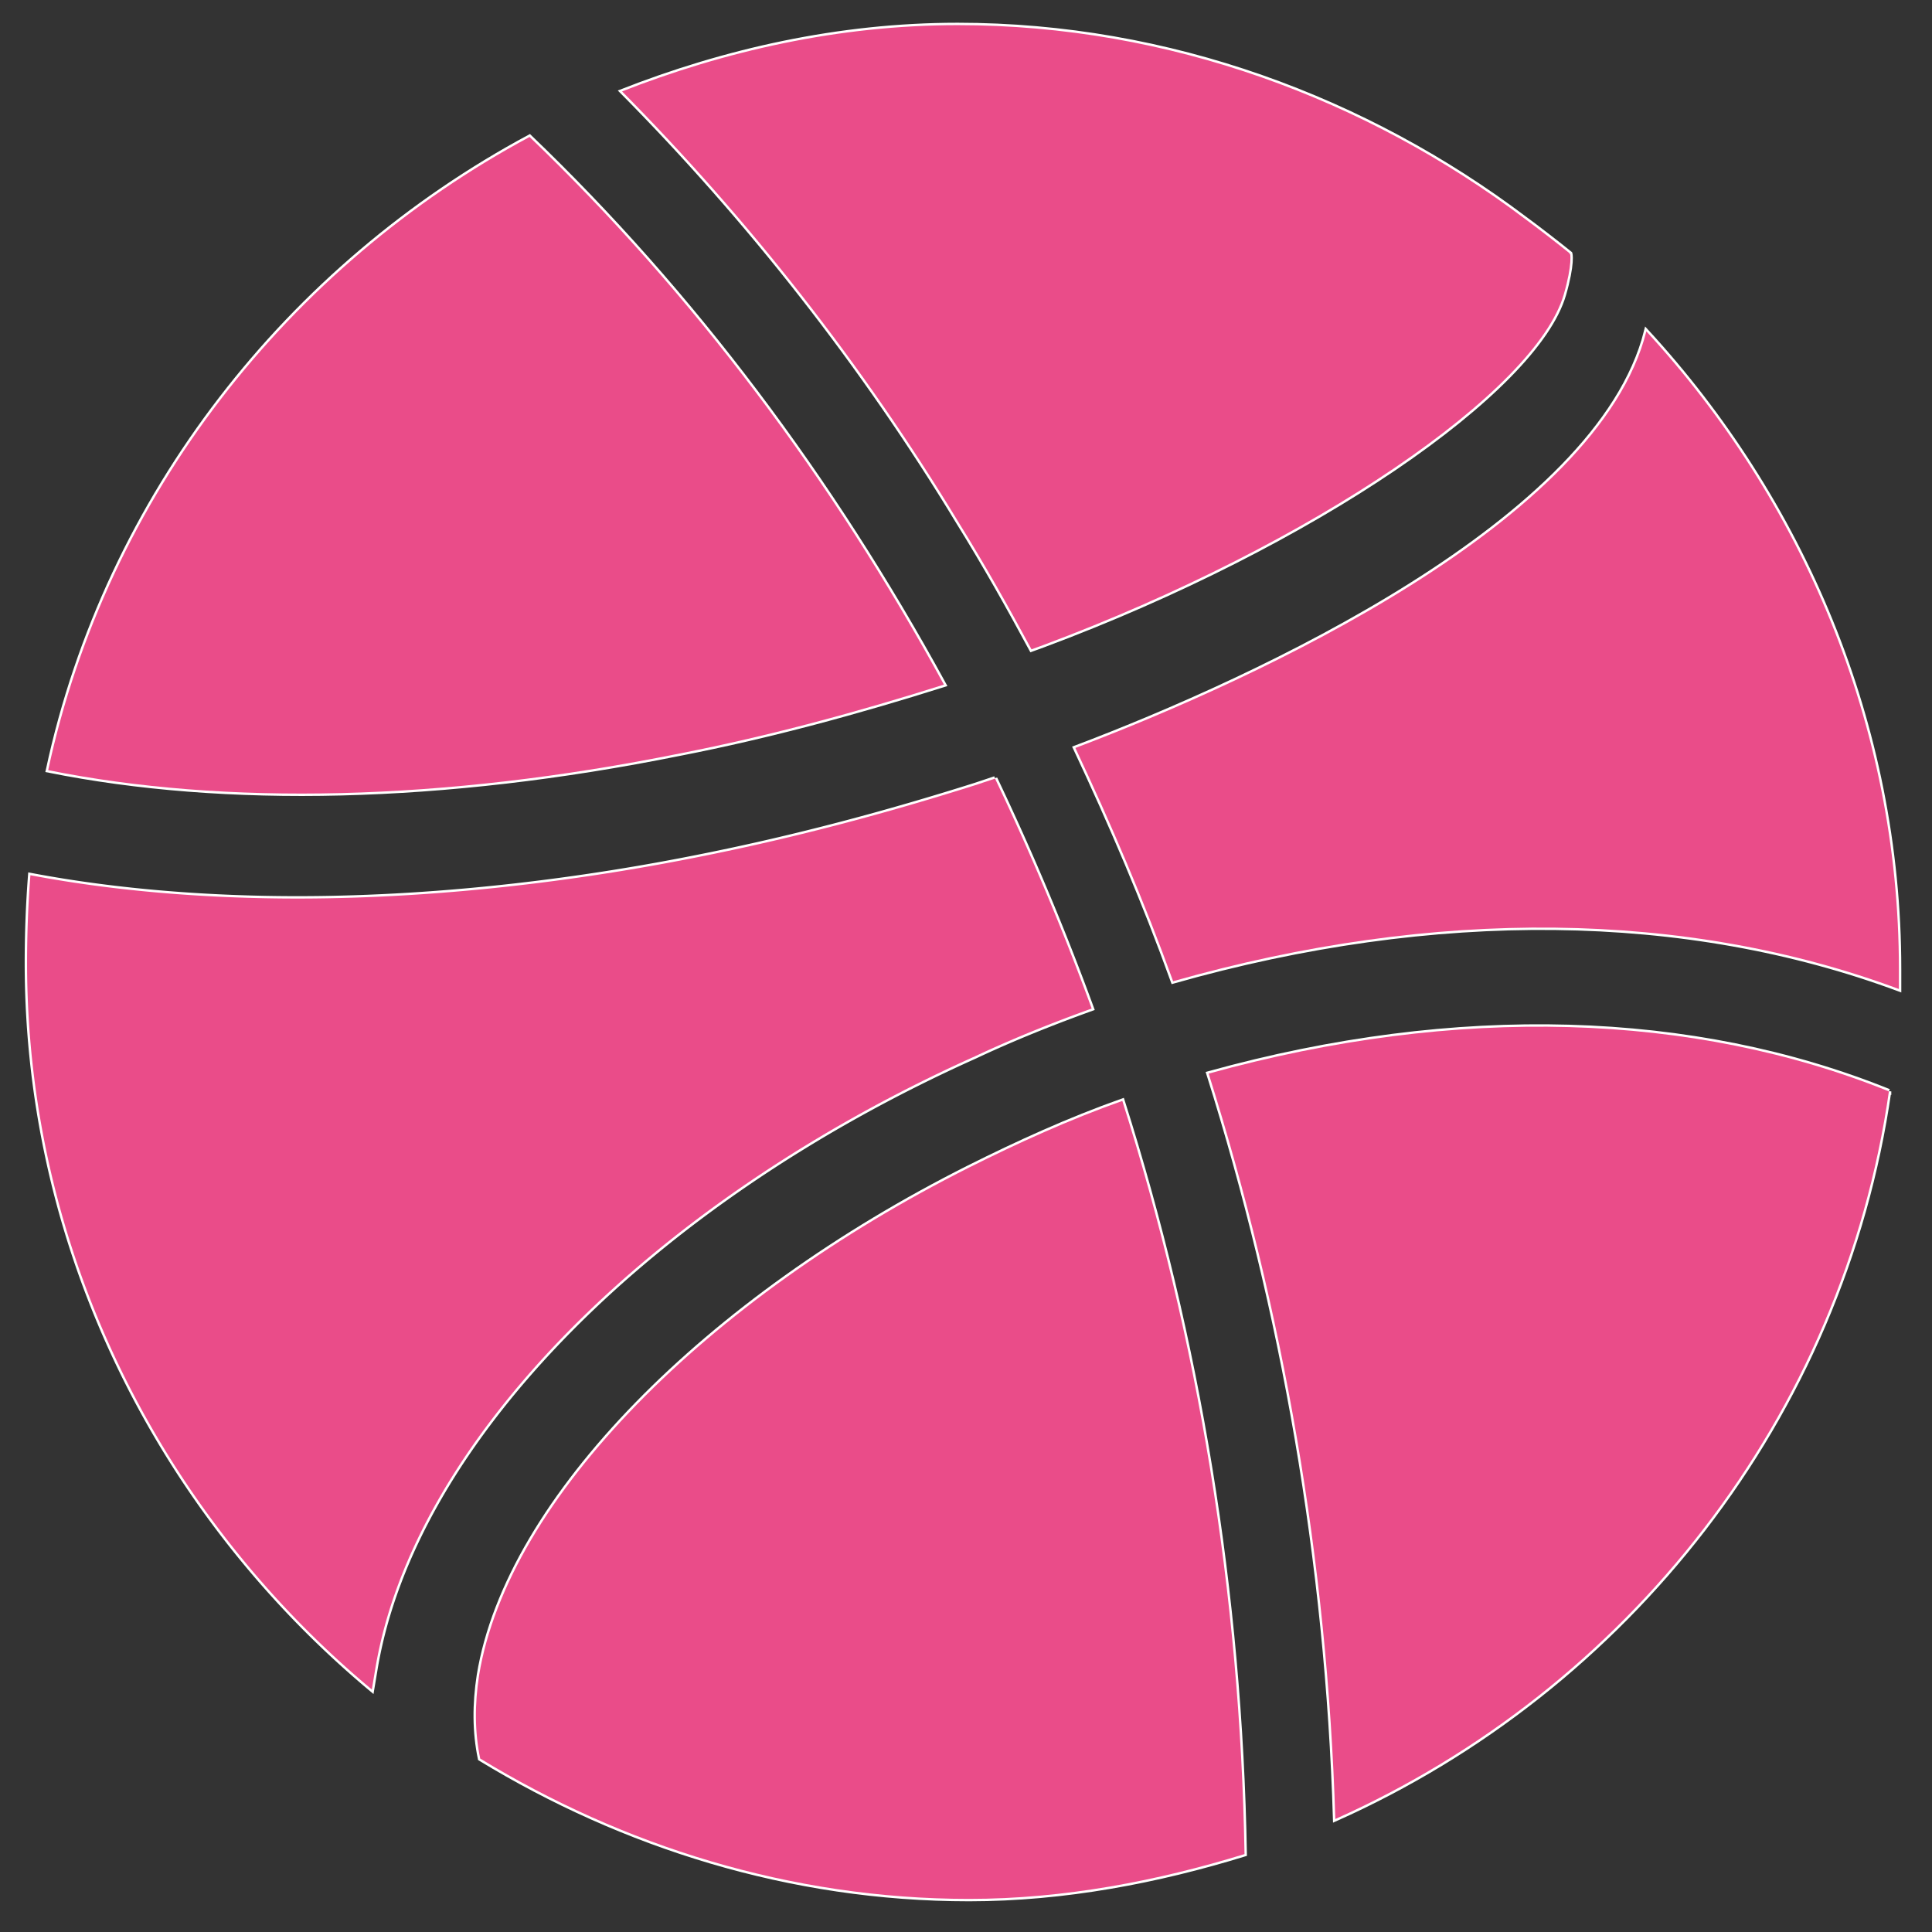<svg xmlns="http://www.w3.org/2000/svg" style="isolation:isolate" viewBox="0 0 321 321" width="428" height="428"><rect x="0" y="0" width="321" height="321" fill="#333333" stroke="none"/><defs><clipPath id="a"><path d="M0 0h321v321H0z"/></clipPath></defs><g clip-path="url(#a)"><circle vector-effect="non-scaling-stroke" cx="160.5" cy="160.5" r="160" fill="none"/><mask id="b" x="-200%" y="-200%" width="400%" height="400%"><rect x="-200%" y="-200%" width="400%" height="400%" fill="#fff"/><path d="M112.905 125.193c15.133-2.953 29.9-7.013 43.926-11.443-18.64-34.146-41.711-64.969-68.844-90.993-39.866 21.409-70.199 59.616-79.98 105.204 29.347 5.907 65.584 5.169 104.898-2.768z"/></mask><path d="M112.905 125.193c15.133-2.953 29.9-7.013 43.926-11.443-18.64-34.146-41.711-64.969-68.844-90.993-39.866 21.409-70.199 59.616-79.98 105.204 29.347 5.907 65.584 5.169 104.898-2.768z" fill="#EA4C89" mask="url(#b)" vector-effect="non-scaling-stroke" stroke-width=".8" stroke="#FFF"/><path d="M112.905 125.193c15.133-2.953 29.9-7.013 43.926-11.443-18.64-34.146-41.711-64.969-68.844-90.993-39.866 21.409-70.199 59.616-79.98 105.204 29.347 5.907 65.584 5.169 104.898-2.768z" fill="#EA4C89"/><path d="M261 42c.127-.028.476 1.927-1 7-4.679 16.075-41.645 41.602-86.68 58.399l-2.031.738c-3.875-7.199-7.936-14.398-12.181-21.227-15.873-26.208-34.884-50.387-56.109-71.796 17.349-6.829 36.36-11.136 56.109-11.136 35.252 0 68.106 12.428 94.315 32.176 2.03 1.477 6 4.558 7.577 5.846z" fill="#EA4C89" vector-effect="non-scaling-stroke" stroke-width=".4" stroke="#FFF"/><mask id="c" x="-200%" y="-200%" width="400%" height="400%"><rect x="-200%" y="-200%" width="400%" height="400%" fill="#fff"/><path d="M181.38 167.566c-6.645 2.4-13.104 4.984-19.38 7.937-53.526 23.994-93.393 63.862-99.669 101.883-.183 1.108-.368 2.215-.553 3.322C27.264 251.915 4.5 208.541 4.5 159.999c0-4.984.185-9.782.554-14.581 14.581 2.769 29.962 3.876 44.359 3.876 25.101 0 48.91-3.322 67.183-7.013 15.689-3.137 30.824-7.199 45.405-11.813l3.322-1.107a438.735 438.735 0 0 1 16.057 38.205z"/></mask><path d="M181.38 167.566c-6.645 2.4-13.104 4.984-19.38 7.937-53.526 23.994-93.393 63.862-99.669 101.883-.183 1.108-.368 2.215-.553 3.322C27.264 251.915 4.5 208.541 4.5 159.999c0-4.984.185-9.782.554-14.581 14.581 2.769 29.962 3.876 44.359 3.876 25.101 0 48.91-3.322 67.183-7.013 15.689-3.137 30.824-7.199 45.405-11.813l3.322-1.107a438.735 438.735 0 0 1 16.057 38.205z" fill="#EA4C89" mask="url(#c)" vector-effect="non-scaling-stroke" stroke-width=".8" stroke="#FFF"/><path d="M181.38 167.566c-6.645 2.4-13.104 4.984-19.38 7.937-53.526 23.994-93.393 63.862-99.669 101.883-.183 1.108-.368 2.215-.553 3.322C27.264 251.915 4.5 208.541 4.5 159.999c0-4.984.185-9.782.554-14.581 14.581 2.769 29.962 3.876 44.359 3.876 25.101 0 48.91-3.322 67.183-7.013 15.689-3.137 30.824-7.199 45.405-11.813l3.322-1.107a438.735 438.735 0 0 1 16.057 38.205z" fill="#EA4C89"/><mask id="d" x="-200%" y="-200%" width="400%" height="400%"><rect x="-200%" y="-200%" width="400%" height="400%" fill="#fff"/><path d="M206.773 308.056c-14.396 4.429-29.9 7.444-45.773 7.444-29.716 0-57.586-8.921-81.212-23.318-.922-4.43-.922-9.044-.183-13.843 4.798-29.346 38.022-62.568 81.395-84.348 8.121-4.061 16.612-7.938 25.471-11.075 12.55 39.499 19.564 81.765 20.302 125.14z"/></mask><path d="M206.773 308.056c-14.396 4.429-29.9 7.444-45.773 7.444-29.716 0-57.586-8.921-81.212-23.318-.922-4.43-.922-9.044-.183-13.843 4.798-29.346 38.022-62.568 81.395-84.348 8.121-4.061 16.612-7.938 25.471-11.075 12.55 39.499 19.564 81.765 20.302 125.14z" fill="#EA4C89" mask="url(#d)" vector-effect="non-scaling-stroke" stroke-width=".8" stroke="#FFF"/><path d="M206.773 308.056c-14.396 4.429-29.9 7.444-45.773 7.444-29.716 0-57.586-8.921-81.212-23.318-.922-4.43-.922-9.044-.183-13.843 4.798-29.346 38.022-62.568 81.395-84.348 8.121-4.061 16.612-7.938 25.471-11.075 12.55 39.499 19.564 81.765 20.302 125.14z" fill="#EA4C89"/><mask id="e" x="-200%" y="-200%" width="400%" height="400%"><rect x="-200%" y="-200%" width="400%" height="400%" fill="#fff"/><path d="M313.838 181.332c-7.751 54.08-43.619 99.299-91.976 120.895-1.293-42.821-8.675-84.534-21.042-123.847 41.344-11.443 80.535-10.151 113.018 2.952z"/></mask><path d="M313.838 181.332c-7.751 54.08-43.619 99.299-91.976 120.895-1.293-42.821-8.675-84.534-21.042-123.847 41.344-11.443 80.535-10.151 113.018 2.952z" fill="#EA4C89" mask="url(#e)" vector-effect="non-scaling-stroke" stroke-width=".8" stroke="#FFF"/><path d="M313.838 181.332c-7.751 54.08-43.619 99.299-91.976 120.895-1.293-42.821-8.675-84.534-21.042-123.847 41.344-11.443 80.535-10.151 113.018 2.952z" fill="#EA4C89"/><mask id="f" x="-200%" y="-200%" width="400%" height="400%"><rect x="-200%" y="-200%" width="400%" height="400%" fill="#fff"/><path d="M315.5 161v3.322c-35.252-13.105-77.027-13.658-120.586-1.292-4.799-13.288-10.336-26.208-16.242-38.759 30.269-11.443 86.933-37.653 94.869-69.214C299.197 82.926 315.5 120.209 315.5 161z"/></mask><path d="M315.5 161v3.322c-35.252-13.105-77.027-13.658-120.586-1.292-4.799-13.288-10.336-26.208-16.242-38.759 30.269-11.443 86.933-37.653 94.869-69.214C299.197 82.926 315.5 120.209 315.5 161z" fill="#EA4C89" mask="url(#f)" vector-effect="non-scaling-stroke" stroke-width=".8" stroke="#FFF"/><path d="M315.5 161v3.322c-35.252-13.105-77.027-13.658-120.586-1.292-4.799-13.288-10.336-26.208-16.242-38.759 30.269-11.443 86.933-37.653 94.869-69.214C299.197 82.926 315.5 120.209 315.5 161z" fill="#EA4C89"/></g></svg>